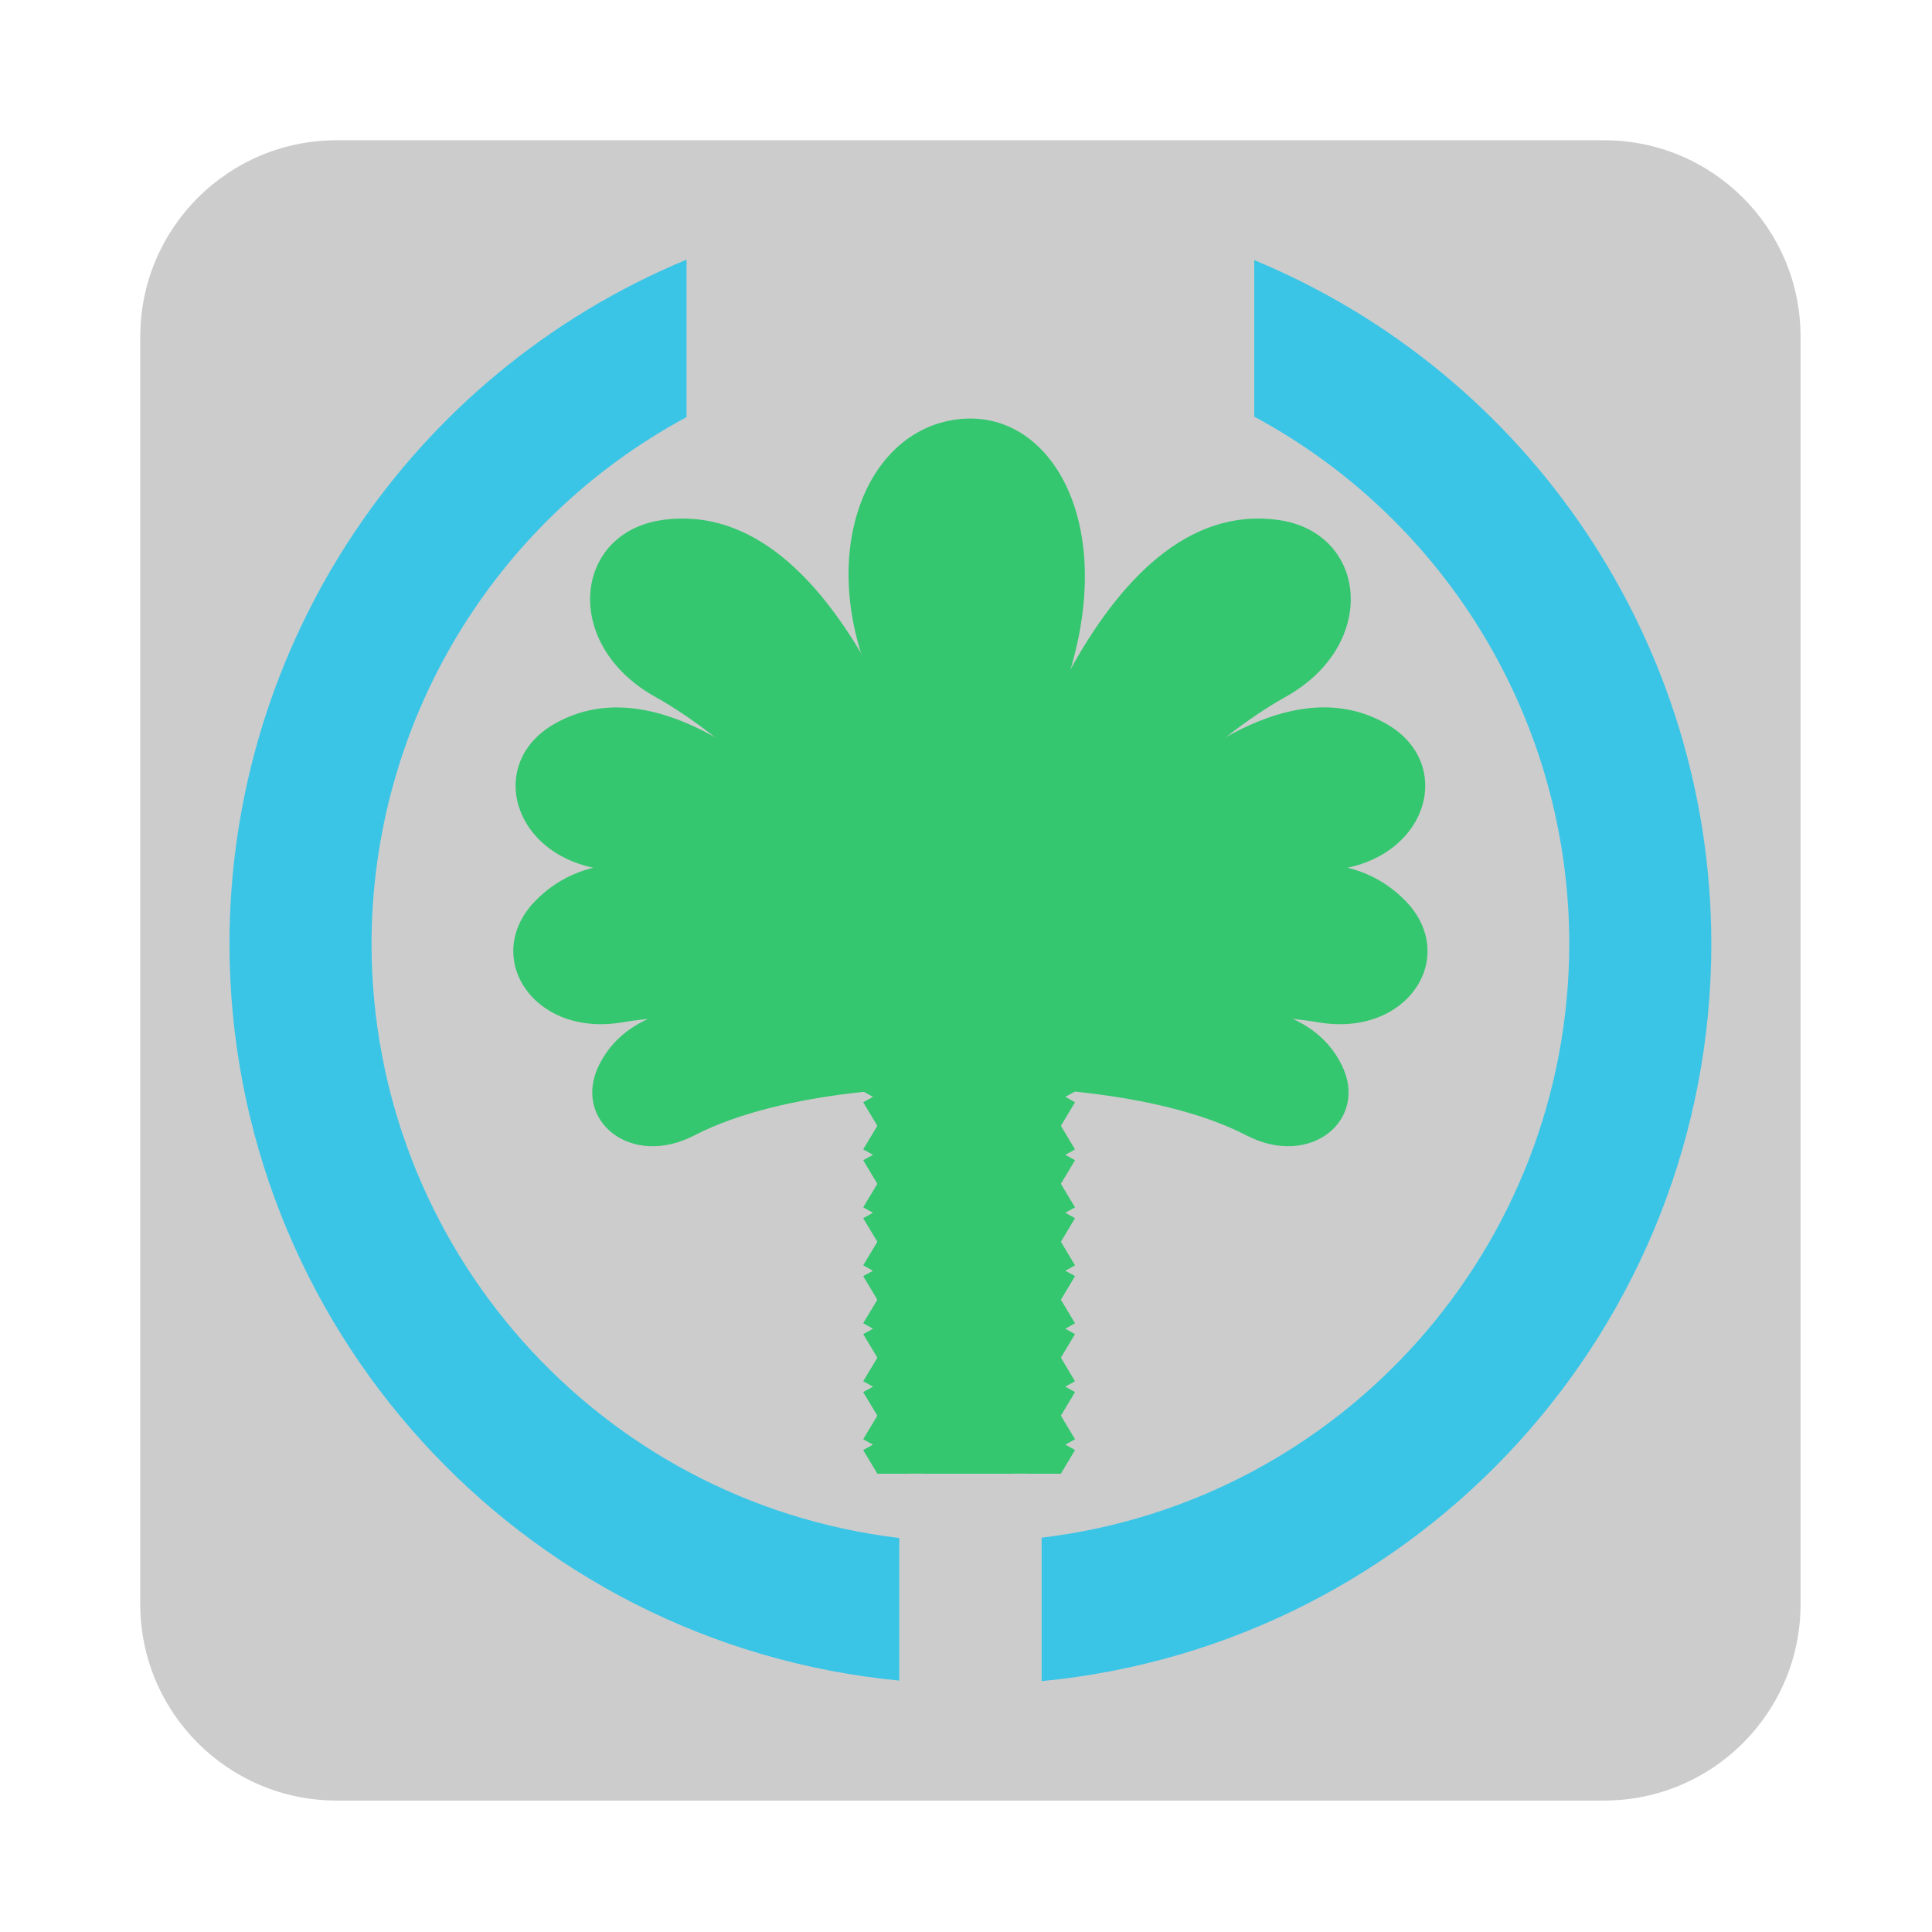 
<svg xmlns="http://www.w3.org/2000/svg" xmlns:xlink="http://www.w3.org/1999/xlink" width="96px" height="96px" viewBox="0 0 96 96" version="1.1">
<defs>
<clipPath id="clip1">
  <path d="M 44.68 52.242 L 51.758 52.242 L 51.758 73.312 L 44.68 73.312 Z M 44.68 52.242 "/>
</clipPath>
<clipPath id="clip2">
  <path d="M 42.359 52.367 L 53.758 52.367 C 53.758 52.367 53.762 52.367 53.762 52.371 L 53.762 73.219 C 53.762 73.223 53.758 73.223 53.758 73.223 L 42.359 73.223 C 42.359 73.223 42.359 73.223 42.359 73.219 L 42.359 52.371 C 42.359 52.367 42.359 52.367 42.359 52.367 Z M 42.359 52.367 "/>
</clipPath>
<clipPath id="clip3">
  <path d="M 42.75 72.508 L 53.527 72.508 L 53.527 73.312 L 42.75 73.312 Z M 42.75 72.508 "/>
</clipPath>
<clipPath id="clip4">
  <path d="M 42.359 52.367 L 53.758 52.367 C 53.758 52.367 53.762 52.367 53.762 52.371 L 53.762 73.219 C 53.762 73.223 53.758 73.223 53.758 73.223 L 42.359 73.223 C 42.359 73.223 42.359 73.223 42.359 73.219 L 42.359 52.371 C 42.359 52.367 42.359 52.367 42.359 52.367 Z M 42.359 52.367 "/>
</clipPath>
<clipPath id="clip5">
  <path d="M 41.922 52.172 L 54.238 52.172 C 54.238 52.172 54.242 52.184 54.242 52.195 L 54.242 114.871 C 54.242 114.883 54.238 114.895 54.238 114.895 L 41.922 114.895 C 41.918 114.895 41.918 114.883 41.918 114.871 L 41.918 52.195 C 41.918 52.184 41.918 52.172 41.922 52.172 Z M 41.922 52.172 "/>
</clipPath>
<clipPath id="clip6">
  <path d="M 42.75 63.82 L 53.527 63.82 L 53.527 71 L 42.75 71 Z M 42.75 63.82 "/>
</clipPath>
<clipPath id="clip7">
  <path d="M 42.359 52.367 L 53.758 52.367 C 53.758 52.367 53.762 52.367 53.762 52.371 L 53.762 73.219 C 53.762 73.223 53.758 73.223 53.758 73.223 L 42.359 73.223 C 42.359 73.223 42.359 73.223 42.359 73.219 L 42.359 52.371 C 42.359 52.367 42.359 52.367 42.359 52.367 Z M 42.359 52.367 "/>
</clipPath>
<clipPath id="clip8">
  <path d="M 41.922 52.172 L 54.238 52.172 C 54.238 52.172 54.242 52.184 54.242 52.195 L 54.242 114.871 C 54.242 114.883 54.238 114.895 54.238 114.895 L 41.922 114.895 C 41.918 114.895 41.918 114.883 41.918 114.871 L 41.918 52.195 C 41.918 52.184 41.918 52.172 41.922 52.172 Z M 41.922 52.172 "/>
</clipPath>
<clipPath id="clip9">
  <path d="M 42.75 69.613 L 53.527 69.613 L 53.527 73.312 L 42.75 73.312 Z M 42.75 69.613 "/>
</clipPath>
<clipPath id="clip10">
  <path d="M 42.359 52.367 L 53.758 52.367 C 53.758 52.367 53.762 52.367 53.762 52.371 L 53.762 73.219 C 53.762 73.223 53.758 73.223 53.758 73.223 L 42.359 73.223 C 42.359 73.223 42.359 73.223 42.359 73.219 L 42.359 52.371 C 42.359 52.367 42.359 52.367 42.359 52.367 Z M 42.359 52.367 "/>
</clipPath>
<clipPath id="clip11">
  <path d="M 41.922 52.172 L 54.238 52.172 C 54.238 52.172 54.242 52.184 54.242 52.195 L 54.242 114.871 C 54.242 114.883 54.238 114.895 54.238 114.895 L 41.922 114.895 C 41.918 114.895 41.918 114.883 41.918 114.871 L 41.918 52.195 C 41.918 52.184 41.918 52.172 41.922 52.172 Z M 41.922 52.172 "/>
</clipPath>
<clipPath id="clip12">
  <path d="M 42.75 55.297 L 53.527 55.297 L 53.527 62.375 L 42.75 62.375 Z M 42.75 55.297 "/>
</clipPath>
<clipPath id="clip13">
  <path d="M 42.359 52.367 L 53.758 52.367 C 53.758 52.367 53.762 52.367 53.762 52.371 L 53.762 73.219 C 53.762 73.223 53.758 73.223 53.758 73.223 L 42.359 73.223 C 42.359 73.223 42.359 73.223 42.359 73.219 L 42.359 52.371 C 42.359 52.367 42.359 52.367 42.359 52.367 Z M 42.359 52.367 "/>
</clipPath>
<clipPath id="clip14">
  <path d="M 41.922 52.172 L 54.238 52.172 C 54.238 52.172 54.242 52.184 54.242 52.195 L 54.242 114.871 C 54.242 114.883 54.238 114.895 54.238 114.895 L 41.922 114.895 C 41.918 114.895 41.918 114.883 41.918 114.871 L 41.918 52.195 C 41.918 52.184 41.918 52.172 41.922 52.172 Z M 41.922 52.172 "/>
</clipPath>
<clipPath id="clip15">
  <path d="M 42.75 58.031 L 53.527 58.031 L 53.527 65.27 L 42.75 65.27 Z M 42.75 58.031 "/>
</clipPath>
<clipPath id="clip16">
  <path d="M 42.359 52.367 L 53.758 52.367 C 53.758 52.367 53.762 52.367 53.762 52.371 L 53.762 73.219 C 53.762 73.223 53.758 73.223 53.758 73.223 L 42.359 73.223 C 42.359 73.223 42.359 73.223 42.359 73.219 L 42.359 52.371 C 42.359 52.367 42.359 52.367 42.359 52.367 Z M 42.359 52.367 "/>
</clipPath>
<clipPath id="clip17">
  <path d="M 41.922 52.172 L 54.238 52.172 C 54.238 52.172 54.242 52.184 54.242 52.195 L 54.242 114.871 C 54.242 114.883 54.238 114.895 54.238 114.895 L 41.922 114.895 C 41.918 114.895 41.918 114.883 41.918 114.871 L 41.918 52.195 C 41.918 52.184 41.918 52.172 41.922 52.172 Z M 41.922 52.172 "/>
</clipPath>
<clipPath id="clip18">
  <path d="M 42.75 66.715 L 53.527 66.715 L 53.527 73.312 L 42.75 73.312 Z M 42.75 66.715 "/>
</clipPath>
<clipPath id="clip19">
  <path d="M 42.359 52.367 L 53.758 52.367 C 53.758 52.367 53.762 52.367 53.762 52.371 L 53.762 73.219 C 53.762 73.223 53.758 73.223 53.758 73.223 L 42.359 73.223 C 42.359 73.223 42.359 73.223 42.359 73.219 L 42.359 52.371 C 42.359 52.367 42.359 52.367 42.359 52.367 Z M 42.359 52.367 "/>
</clipPath>
<clipPath id="clip20">
  <path d="M 41.922 52.172 L 54.238 52.172 C 54.238 52.172 54.242 52.184 54.242 52.195 L 54.242 114.871 C 54.242 114.883 54.238 114.895 54.238 114.895 L 41.922 114.895 C 41.918 114.895 41.918 114.883 41.918 114.871 L 41.918 52.195 C 41.918 52.184 41.918 52.172 41.922 52.172 Z M 41.922 52.172 "/>
</clipPath>
<clipPath id="clip21">
  <path d="M 42.75 52.402 L 53.527 52.402 L 53.527 59.48 L 42.75 59.48 Z M 42.75 52.402 "/>
</clipPath>
<clipPath id="clip22">
  <path d="M 42.359 52.367 L 53.758 52.367 C 53.758 52.367 53.762 52.367 53.762 52.371 L 53.762 73.219 C 53.762 73.223 53.758 73.223 53.758 73.223 L 42.359 73.223 C 42.359 73.223 42.359 73.223 42.359 73.219 L 42.359 52.371 C 42.359 52.367 42.359 52.367 42.359 52.367 Z M 42.359 52.367 "/>
</clipPath>
<clipPath id="clip23">
  <path d="M 41.922 52.172 L 54.238 52.172 C 54.238 52.172 54.242 52.184 54.242 52.195 L 54.242 114.871 C 54.242 114.883 54.238 114.895 54.238 114.895 L 41.922 114.895 C 41.918 114.895 41.918 114.883 41.918 114.871 L 41.918 52.195 C 41.918 52.184 41.918 52.172 41.922 52.172 Z M 41.922 52.172 "/>
</clipPath>
<clipPath id="clip24">
  <path d="M 42.75 61 L 53.527 61 L 53.527 68.164 L 42.75 68.164 Z M 42.75 61 "/>
</clipPath>
<clipPath id="clip25">
  <path d="M 42.359 52.367 L 53.758 52.367 C 53.758 52.367 53.762 52.367 53.762 52.371 L 53.762 73.219 C 53.762 73.223 53.758 73.223 53.758 73.223 L 42.359 73.223 C 42.359 73.223 42.359 73.223 42.359 73.219 L 42.359 52.371 C 42.359 52.367 42.359 52.367 42.359 52.367 Z M 42.359 52.367 "/>
</clipPath>
<clipPath id="clip26">
  <path d="M 41.922 52.172 L 54.238 52.172 C 54.238 52.172 54.242 52.184 54.242 52.195 L 54.242 114.871 C 54.242 114.883 54.238 114.895 54.238 114.895 L 41.922 114.895 C 41.918 114.895 41.918 114.883 41.918 114.871 L 41.918 52.195 C 41.918 52.184 41.918 52.172 41.922 52.172 Z M 41.922 52.172 "/>
</clipPath>
<clipPath id="clip27">
  <path d="M 42.75 52.242 L 53.527 52.242 L 53.527 56.746 L 42.75 56.746 Z M 42.75 52.242 "/>
</clipPath>
<clipPath id="clip28">
  <path d="M 42.359 52.367 L 53.758 52.367 C 53.758 52.367 53.762 52.367 53.762 52.371 L 53.762 73.219 C 53.762 73.223 53.758 73.223 53.758 73.223 L 42.359 73.223 C 42.359 73.223 42.359 73.223 42.359 73.219 L 42.359 52.371 C 42.359 52.367 42.359 52.367 42.359 52.367 Z M 42.359 52.367 "/>
</clipPath>
<clipPath id="clip29">
  <path d="M 41.922 52.172 L 54.238 52.172 C 54.238 52.172 54.242 52.184 54.242 52.195 L 54.242 114.871 C 54.242 114.883 54.238 114.895 54.238 114.895 L 41.922 114.895 C 41.918 114.895 41.918 114.883 41.918 114.871 L 41.918 52.195 C 41.918 52.184 41.918 52.172 41.922 52.172 Z M 41.922 52.172 "/>
</clipPath>
<clipPath id="clip30">
  <path d="M 42.75 72.508 L 53.527 72.508 L 53.527 73.312 L 42.75 73.312 Z M 42.75 72.508 "/>
</clipPath>
<clipPath id="clip31">
  <path d="M 42.359 52.367 L 53.758 52.367 C 53.758 52.367 53.762 52.367 53.762 52.371 L 53.762 73.219 C 53.762 73.223 53.758 73.223 53.758 73.223 L 42.359 73.223 C 42.359 73.223 42.359 73.223 42.359 73.219 L 42.359 52.371 C 42.359 52.367 42.359 52.367 42.359 52.367 Z M 42.359 52.367 "/>
</clipPath>
<clipPath id="clip32">
  <path d="M 41.922 52.172 L 54.238 52.172 C 54.238 52.172 54.242 52.184 54.242 52.195 L 54.242 114.871 C 54.242 114.883 54.238 114.895 54.238 114.895 L 41.922 114.895 C 41.918 114.895 41.918 114.883 41.918 114.871 L 41.918 52.195 C 41.918 52.184 41.918 52.172 41.922 52.172 Z M 41.922 52.172 "/>
</clipPath>
<clipPath id="clip33">
  <path d="M 42.75 63.82 L 53.527 63.82 L 53.527 71 L 42.75 71 Z M 42.75 63.82 "/>
</clipPath>
<clipPath id="clip34">
  <path d="M 42.359 52.367 L 53.758 52.367 C 53.758 52.367 53.762 52.367 53.762 52.371 L 53.762 73.219 C 53.762 73.223 53.758 73.223 53.758 73.223 L 42.359 73.223 C 42.359 73.223 42.359 73.223 42.359 73.219 L 42.359 52.371 C 42.359 52.367 42.359 52.367 42.359 52.367 Z M 42.359 52.367 "/>
</clipPath>
<clipPath id="clip35">
  <path d="M 41.922 52.172 L 54.238 52.172 C 54.238 52.172 54.242 52.184 54.242 52.195 L 54.242 114.871 C 54.242 114.883 54.238 114.895 54.238 114.895 L 41.922 114.895 C 41.918 114.895 41.918 114.883 41.918 114.871 L 41.918 52.195 C 41.918 52.184 41.918 52.172 41.922 52.172 Z M 41.922 52.172 "/>
</clipPath>
<clipPath id="clip36">
  <path d="M 42.75 69.613 L 53.527 69.613 L 53.527 73.312 L 42.75 73.312 Z M 42.75 69.613 "/>
</clipPath>
<clipPath id="clip37">
  <path d="M 42.359 52.367 L 53.758 52.367 C 53.758 52.367 53.762 52.367 53.762 52.371 L 53.762 73.219 C 53.762 73.223 53.758 73.223 53.758 73.223 L 42.359 73.223 C 42.359 73.223 42.359 73.223 42.359 73.219 L 42.359 52.371 C 42.359 52.367 42.359 52.367 42.359 52.367 Z M 42.359 52.367 "/>
</clipPath>
<clipPath id="clip38">
  <path d="M 41.922 52.172 L 54.238 52.172 C 54.238 52.172 54.242 52.184 54.242 52.195 L 54.242 114.871 C 54.242 114.883 54.238 114.895 54.238 114.895 L 41.922 114.895 C 41.918 114.895 41.918 114.883 41.918 114.871 L 41.918 52.195 C 41.918 52.184 41.918 52.172 41.922 52.172 Z M 41.922 52.172 "/>
</clipPath>
<clipPath id="clip39">
  <path d="M 42.75 55.297 L 53.527 55.297 L 53.527 62.375 L 42.75 62.375 Z M 42.75 55.297 "/>
</clipPath>
<clipPath id="clip40">
  <path d="M 42.359 52.367 L 53.758 52.367 C 53.758 52.367 53.762 52.367 53.762 52.371 L 53.762 73.219 C 53.762 73.223 53.758 73.223 53.758 73.223 L 42.359 73.223 C 42.359 73.223 42.359 73.223 42.359 73.219 L 42.359 52.371 C 42.359 52.367 42.359 52.367 42.359 52.367 Z M 42.359 52.367 "/>
</clipPath>
<clipPath id="clip41">
  <path d="M 41.922 52.172 L 54.238 52.172 C 54.238 52.172 54.242 52.184 54.242 52.195 L 54.242 114.871 C 54.242 114.883 54.238 114.895 54.238 114.895 L 41.922 114.895 C 41.918 114.895 41.918 114.883 41.918 114.871 L 41.918 52.195 C 41.918 52.184 41.918 52.172 41.922 52.172 Z M 41.922 52.172 "/>
</clipPath>
<clipPath id="clip42">
  <path d="M 42.75 58.031 L 53.527 58.031 L 53.527 65.27 L 42.75 65.27 Z M 42.75 58.031 "/>
</clipPath>
<clipPath id="clip43">
  <path d="M 42.359 52.367 L 53.758 52.367 C 53.758 52.367 53.762 52.367 53.762 52.371 L 53.762 73.219 C 53.762 73.223 53.758 73.223 53.758 73.223 L 42.359 73.223 C 42.359 73.223 42.359 73.223 42.359 73.219 L 42.359 52.371 C 42.359 52.367 42.359 52.367 42.359 52.367 Z M 42.359 52.367 "/>
</clipPath>
<clipPath id="clip44">
  <path d="M 41.922 52.172 L 54.238 52.172 C 54.238 52.172 54.242 52.184 54.242 52.195 L 54.242 114.871 C 54.242 114.883 54.238 114.895 54.238 114.895 L 41.922 114.895 C 41.918 114.895 41.918 114.883 41.918 114.871 L 41.918 52.195 C 41.918 52.184 41.918 52.172 41.922 52.172 Z M 41.922 52.172 "/>
</clipPath>
<clipPath id="clip45">
  <path d="M 42.75 66.715 L 53.527 66.715 L 53.527 73.312 L 42.75 73.312 Z M 42.75 66.715 "/>
</clipPath>
<clipPath id="clip46">
  <path d="M 42.359 52.367 L 53.758 52.367 C 53.758 52.367 53.762 52.367 53.762 52.371 L 53.762 73.219 C 53.762 73.223 53.758 73.223 53.758 73.223 L 42.359 73.223 C 42.359 73.223 42.359 73.223 42.359 73.219 L 42.359 52.371 C 42.359 52.367 42.359 52.367 42.359 52.367 Z M 42.359 52.367 "/>
</clipPath>
<clipPath id="clip47">
  <path d="M 41.922 52.172 L 54.238 52.172 C 54.238 52.172 54.242 52.184 54.242 52.195 L 54.242 114.871 C 54.242 114.883 54.238 114.895 54.238 114.895 L 41.922 114.895 C 41.918 114.895 41.918 114.883 41.918 114.871 L 41.918 52.195 C 41.918 52.184 41.918 52.172 41.922 52.172 Z M 41.922 52.172 "/>
</clipPath>
<clipPath id="clip48">
  <path d="M 42.75 52.402 L 53.527 52.402 L 53.527 59.48 L 42.75 59.48 Z M 42.75 52.402 "/>
</clipPath>
<clipPath id="clip49">
  <path d="M 42.359 52.367 L 53.758 52.367 C 53.758 52.367 53.762 52.367 53.762 52.371 L 53.762 73.219 C 53.762 73.223 53.758 73.223 53.758 73.223 L 42.359 73.223 C 42.359 73.223 42.359 73.223 42.359 73.219 L 42.359 52.371 C 42.359 52.367 42.359 52.367 42.359 52.367 Z M 42.359 52.367 "/>
</clipPath>
<clipPath id="clip50">
  <path d="M 41.922 52.172 L 54.238 52.172 C 54.238 52.172 54.242 52.184 54.242 52.195 L 54.242 114.871 C 54.242 114.883 54.238 114.895 54.238 114.895 L 41.922 114.895 C 41.918 114.895 41.918 114.883 41.918 114.871 L 41.918 52.195 C 41.918 52.184 41.918 52.172 41.922 52.172 Z M 41.922 52.172 "/>
</clipPath>
<clipPath id="clip51">
  <path d="M 42.75 61 L 53.527 61 L 53.527 68.164 L 42.75 68.164 Z M 42.75 61 "/>
</clipPath>
<clipPath id="clip52">
  <path d="M 42.359 52.367 L 53.758 52.367 C 53.758 52.367 53.762 52.367 53.762 52.371 L 53.762 73.219 C 53.762 73.223 53.758 73.223 53.758 73.223 L 42.359 73.223 C 42.359 73.223 42.359 73.223 42.359 73.219 L 42.359 52.371 C 42.359 52.367 42.359 52.367 42.359 52.367 Z M 42.359 52.367 "/>
</clipPath>
<clipPath id="clip53">
  <path d="M 41.922 52.172 L 54.238 52.172 C 54.238 52.172 54.242 52.184 54.242 52.195 L 54.242 114.871 C 54.242 114.883 54.238 114.895 54.238 114.895 L 41.922 114.895 C 41.918 114.895 41.918 114.883 41.918 114.871 L 41.918 52.195 C 41.918 52.184 41.918 52.172 41.922 52.172 Z M 41.922 52.172 "/>
</clipPath>
<clipPath id="clip54">
  <path d="M 42.75 52.242 L 53.527 52.242 L 53.527 56.746 L 42.75 56.746 Z M 42.75 52.242 "/>
</clipPath>
<clipPath id="clip55">
  <path d="M 42.359 52.367 L 53.758 52.367 C 53.758 52.367 53.762 52.367 53.762 52.371 L 53.762 73.219 C 53.762 73.223 53.758 73.223 53.758 73.223 L 42.359 73.223 C 42.359 73.223 42.359 73.223 42.359 73.219 L 42.359 52.371 C 42.359 52.367 42.359 52.367 42.359 52.367 Z M 42.359 52.367 "/>
</clipPath>
<clipPath id="clip56">
  <path d="M 41.922 52.172 L 54.238 52.172 C 54.238 52.172 54.242 52.184 54.242 52.195 L 54.242 114.871 C 54.242 114.883 54.238 114.895 54.238 114.895 L 41.922 114.895 C 41.918 114.895 41.918 114.883 41.918 114.871 L 41.918 52.195 C 41.918 52.184 41.918 52.172 41.922 52.172 Z M 41.922 52.172 "/>
</clipPath>
<clipPath id="clip57">
  <path d="M 42.75 72.508 L 53.527 72.508 L 53.527 73.312 L 42.75 73.312 Z M 42.75 72.508 "/>
</clipPath>
<clipPath id="clip58">
  <path d="M 42.359 52.367 L 53.758 52.367 C 53.758 52.367 53.762 52.367 53.762 52.371 L 53.762 73.219 C 53.762 73.223 53.758 73.223 53.758 73.223 L 42.359 73.223 C 42.359 73.223 42.359 73.223 42.359 73.219 L 42.359 52.371 C 42.359 52.367 42.359 52.367 42.359 52.367 Z M 42.359 52.367 "/>
</clipPath>
<clipPath id="clip59">
  <path d="M 41.922 52.172 L 54.238 52.172 C 54.238 52.172 54.242 52.184 54.242 52.195 L 54.242 114.871 C 54.242 114.883 54.238 114.895 54.238 114.895 L 41.922 114.895 C 41.918 114.895 41.918 114.883 41.918 114.871 L 41.918 52.195 C 41.918 52.184 41.918 52.172 41.922 52.172 Z M 41.922 52.172 "/>
</clipPath>
<clipPath id="clip60">
  <path d="M 42.75 63.82 L 53.527 63.82 L 53.527 71 L 42.75 71 Z M 42.75 63.82 "/>
</clipPath>
<clipPath id="clip61">
  <path d="M 42.359 52.367 L 53.758 52.367 C 53.758 52.367 53.762 52.367 53.762 52.371 L 53.762 73.219 C 53.762 73.223 53.758 73.223 53.758 73.223 L 42.359 73.223 C 42.359 73.223 42.359 73.223 42.359 73.219 L 42.359 52.371 C 42.359 52.367 42.359 52.367 42.359 52.367 Z M 42.359 52.367 "/>
</clipPath>
<clipPath id="clip62">
  <path d="M 41.922 52.172 L 54.238 52.172 C 54.238 52.172 54.242 52.184 54.242 52.195 L 54.242 114.871 C 54.242 114.883 54.238 114.895 54.238 114.895 L 41.922 114.895 C 41.918 114.895 41.918 114.883 41.918 114.871 L 41.918 52.195 C 41.918 52.184 41.918 52.172 41.922 52.172 Z M 41.922 52.172 "/>
</clipPath>
<clipPath id="clip63">
  <path d="M 42.75 69.613 L 53.527 69.613 L 53.527 73.312 L 42.75 73.312 Z M 42.75 69.613 "/>
</clipPath>
<clipPath id="clip64">
  <path d="M 42.359 52.367 L 53.758 52.367 C 53.758 52.367 53.762 52.367 53.762 52.371 L 53.762 73.219 C 53.762 73.223 53.758 73.223 53.758 73.223 L 42.359 73.223 C 42.359 73.223 42.359 73.223 42.359 73.219 L 42.359 52.371 C 42.359 52.367 42.359 52.367 42.359 52.367 Z M 42.359 52.367 "/>
</clipPath>
<clipPath id="clip65">
  <path d="M 41.922 52.172 L 54.238 52.172 C 54.238 52.172 54.242 52.184 54.242 52.195 L 54.242 114.871 C 54.242 114.883 54.238 114.895 54.238 114.895 L 41.922 114.895 C 41.918 114.895 41.918 114.883 41.918 114.871 L 41.918 52.195 C 41.918 52.184 41.918 52.172 41.922 52.172 Z M 41.922 52.172 "/>
</clipPath>
<clipPath id="clip66">
  <path d="M 42.75 55.297 L 53.527 55.297 L 53.527 62.375 L 42.75 62.375 Z M 42.75 55.297 "/>
</clipPath>
<clipPath id="clip67">
  <path d="M 42.359 52.367 L 53.758 52.367 C 53.758 52.367 53.762 52.367 53.762 52.371 L 53.762 73.219 C 53.762 73.223 53.758 73.223 53.758 73.223 L 42.359 73.223 C 42.359 73.223 42.359 73.223 42.359 73.219 L 42.359 52.371 C 42.359 52.367 42.359 52.367 42.359 52.367 Z M 42.359 52.367 "/>
</clipPath>
<clipPath id="clip68">
  <path d="M 41.922 52.172 L 54.238 52.172 C 54.238 52.172 54.242 52.184 54.242 52.195 L 54.242 114.871 C 54.242 114.883 54.238 114.895 54.238 114.895 L 41.922 114.895 C 41.918 114.895 41.918 114.883 41.918 114.871 L 41.918 52.195 C 41.918 52.184 41.918 52.172 41.922 52.172 Z M 41.922 52.172 "/>
</clipPath>
<clipPath id="clip69">
  <path d="M 42.75 58.031 L 53.527 58.031 L 53.527 65.27 L 42.75 65.27 Z M 42.75 58.031 "/>
</clipPath>
<clipPath id="clip70">
  <path d="M 42.359 52.367 L 53.758 52.367 C 53.758 52.367 53.762 52.367 53.762 52.371 L 53.762 73.219 C 53.762 73.223 53.758 73.223 53.758 73.223 L 42.359 73.223 C 42.359 73.223 42.359 73.223 42.359 73.219 L 42.359 52.371 C 42.359 52.367 42.359 52.367 42.359 52.367 Z M 42.359 52.367 "/>
</clipPath>
<clipPath id="clip71">
  <path d="M 41.922 52.172 L 54.238 52.172 C 54.238 52.172 54.242 52.184 54.242 52.195 L 54.242 114.871 C 54.242 114.883 54.238 114.895 54.238 114.895 L 41.922 114.895 C 41.918 114.895 41.918 114.883 41.918 114.871 L 41.918 52.195 C 41.918 52.184 41.918 52.172 41.922 52.172 Z M 41.922 52.172 "/>
</clipPath>
<clipPath id="clip72">
  <path d="M 42.75 66.715 L 53.527 66.715 L 53.527 73.312 L 42.75 73.312 Z M 42.75 66.715 "/>
</clipPath>
<clipPath id="clip73">
  <path d="M 42.359 52.367 L 53.758 52.367 C 53.758 52.367 53.762 52.367 53.762 52.371 L 53.762 73.219 C 53.762 73.223 53.758 73.223 53.758 73.223 L 42.359 73.223 C 42.359 73.223 42.359 73.223 42.359 73.219 L 42.359 52.371 C 42.359 52.367 42.359 52.367 42.359 52.367 Z M 42.359 52.367 "/>
</clipPath>
<clipPath id="clip74">
  <path d="M 41.922 52.172 L 54.238 52.172 C 54.238 52.172 54.242 52.184 54.242 52.195 L 54.242 114.871 C 54.242 114.883 54.238 114.895 54.238 114.895 L 41.922 114.895 C 41.918 114.895 41.918 114.883 41.918 114.871 L 41.918 52.195 C 41.918 52.184 41.918 52.172 41.922 52.172 Z M 41.922 52.172 "/>
</clipPath>
<clipPath id="clip75">
  <path d="M 42.75 52.402 L 53.527 52.402 L 53.527 59.48 L 42.75 59.48 Z M 42.75 52.402 "/>
</clipPath>
<clipPath id="clip76">
  <path d="M 42.359 52.367 L 53.758 52.367 C 53.758 52.367 53.762 52.367 53.762 52.371 L 53.762 73.219 C 53.762 73.223 53.758 73.223 53.758 73.223 L 42.359 73.223 C 42.359 73.223 42.359 73.223 42.359 73.219 L 42.359 52.371 C 42.359 52.367 42.359 52.367 42.359 52.367 Z M 42.359 52.367 "/>
</clipPath>
<clipPath id="clip77">
  <path d="M 41.922 52.172 L 54.238 52.172 C 54.238 52.172 54.242 52.184 54.242 52.195 L 54.242 114.871 C 54.242 114.883 54.238 114.895 54.238 114.895 L 41.922 114.895 C 41.918 114.895 41.918 114.883 41.918 114.871 L 41.918 52.195 C 41.918 52.184 41.918 52.172 41.922 52.172 Z M 41.922 52.172 "/>
</clipPath>
<clipPath id="clip78">
  <path d="M 42.75 61 L 53.527 61 L 53.527 68.164 L 42.75 68.164 Z M 42.75 61 "/>
</clipPath>
<clipPath id="clip79">
  <path d="M 42.359 52.367 L 53.758 52.367 C 53.758 52.367 53.762 52.367 53.762 52.371 L 53.762 73.219 C 53.762 73.223 53.758 73.223 53.758 73.223 L 42.359 73.223 C 42.359 73.223 42.359 73.223 42.359 73.219 L 42.359 52.371 C 42.359 52.367 42.359 52.367 42.359 52.367 Z M 42.359 52.367 "/>
</clipPath>
<clipPath id="clip80">
  <path d="M 41.922 52.172 L 54.238 52.172 C 54.238 52.172 54.242 52.184 54.242 52.195 L 54.242 114.871 C 54.242 114.883 54.238 114.895 54.238 114.895 L 41.922 114.895 C 41.918 114.895 41.918 114.883 41.918 114.871 L 41.918 52.195 C 41.918 52.184 41.918 52.172 41.922 52.172 Z M 41.922 52.172 "/>
</clipPath>
<clipPath id="clip81">
  <path d="M 42.75 52.242 L 53.527 52.242 L 53.527 56.746 L 42.75 56.746 Z M 42.75 52.242 "/>
</clipPath>
<clipPath id="clip82">
  <path d="M 42.359 52.367 L 53.758 52.367 C 53.758 52.367 53.762 52.367 53.762 52.371 L 53.762 73.219 C 53.762 73.223 53.758 73.223 53.758 73.223 L 42.359 73.223 C 42.359 73.223 42.359 73.223 42.359 73.219 L 42.359 52.371 C 42.359 52.367 42.359 52.367 42.359 52.367 Z M 42.359 52.367 "/>
</clipPath>
<clipPath id="clip83">
  <path d="M 41.922 52.172 L 54.238 52.172 C 54.238 52.172 54.242 52.184 54.242 52.195 L 54.242 114.871 C 54.242 114.883 54.238 114.895 54.238 114.895 L 41.922 114.895 C 41.918 114.895 41.918 114.883 41.918 114.871 L 41.918 52.195 C 41.918 52.184 41.918 52.172 41.922 52.172 Z M 41.922 52.172 "/>
</clipPath>
<clipPath id="clip84">
  <path d="M 42.75 72.508 L 53.527 72.508 L 53.527 73.312 L 42.75 73.312 Z M 42.75 72.508 "/>
</clipPath>
<clipPath id="clip85">
  <path d="M 42.359 52.367 L 53.758 52.367 C 53.758 52.367 53.762 52.367 53.762 52.371 L 53.762 73.219 C 53.762 73.223 53.758 73.223 53.758 73.223 L 42.359 73.223 C 42.359 73.223 42.359 73.223 42.359 73.219 L 42.359 52.371 C 42.359 52.367 42.359 52.367 42.359 52.367 Z M 42.359 52.367 "/>
</clipPath>
<clipPath id="clip86">
  <path d="M 41.922 52.172 L 54.238 52.172 C 54.238 52.172 54.242 52.184 54.242 52.195 L 54.242 114.871 C 54.242 114.883 54.238 114.895 54.238 114.895 L 41.922 114.895 C 41.918 114.895 41.918 114.883 41.918 114.871 L 41.918 52.195 C 41.918 52.184 41.918 52.172 41.922 52.172 Z M 41.922 52.172 "/>
</clipPath>
<clipPath id="clip87">
  <path d="M 42.75 63.82 L 53.527 63.82 L 53.527 71 L 42.75 71 Z M 42.75 63.82 "/>
</clipPath>
<clipPath id="clip88">
  <path d="M 42.359 52.367 L 53.758 52.367 C 53.758 52.367 53.762 52.367 53.762 52.371 L 53.762 73.219 C 53.762 73.223 53.758 73.223 53.758 73.223 L 42.359 73.223 C 42.359 73.223 42.359 73.223 42.359 73.219 L 42.359 52.371 C 42.359 52.367 42.359 52.367 42.359 52.367 Z M 42.359 52.367 "/>
</clipPath>
<clipPath id="clip89">
  <path d="M 41.922 52.172 L 54.238 52.172 C 54.238 52.172 54.242 52.184 54.242 52.195 L 54.242 114.871 C 54.242 114.883 54.238 114.895 54.238 114.895 L 41.922 114.895 C 41.918 114.895 41.918 114.883 41.918 114.871 L 41.918 52.195 C 41.918 52.184 41.918 52.172 41.922 52.172 Z M 41.922 52.172 "/>
</clipPath>
<clipPath id="clip90">
  <path d="M 42.75 69.613 L 53.527 69.613 L 53.527 73.312 L 42.75 73.312 Z M 42.75 69.613 "/>
</clipPath>
<clipPath id="clip91">
  <path d="M 42.359 52.367 L 53.758 52.367 C 53.758 52.367 53.762 52.367 53.762 52.371 L 53.762 73.219 C 53.762 73.223 53.758 73.223 53.758 73.223 L 42.359 73.223 C 42.359 73.223 42.359 73.223 42.359 73.219 L 42.359 52.371 C 42.359 52.367 42.359 52.367 42.359 52.367 Z M 42.359 52.367 "/>
</clipPath>
<clipPath id="clip92">
  <path d="M 41.922 52.172 L 54.238 52.172 C 54.238 52.172 54.242 52.184 54.242 52.195 L 54.242 114.871 C 54.242 114.883 54.238 114.895 54.238 114.895 L 41.922 114.895 C 41.918 114.895 41.918 114.883 41.918 114.871 L 41.918 52.195 C 41.918 52.184 41.918 52.172 41.922 52.172 Z M 41.922 52.172 "/>
</clipPath>
<clipPath id="clip93">
  <path d="M 42.75 55.297 L 53.527 55.297 L 53.527 62.375 L 42.75 62.375 Z M 42.75 55.297 "/>
</clipPath>
<clipPath id="clip94">
  <path d="M 42.359 52.367 L 53.758 52.367 C 53.758 52.367 53.762 52.367 53.762 52.371 L 53.762 73.219 C 53.762 73.223 53.758 73.223 53.758 73.223 L 42.359 73.223 C 42.359 73.223 42.359 73.223 42.359 73.219 L 42.359 52.371 C 42.359 52.367 42.359 52.367 42.359 52.367 Z M 42.359 52.367 "/>
</clipPath>
<clipPath id="clip95">
  <path d="M 41.922 52.172 L 54.238 52.172 C 54.238 52.172 54.242 52.184 54.242 52.195 L 54.242 114.871 C 54.242 114.883 54.238 114.895 54.238 114.895 L 41.922 114.895 C 41.918 114.895 41.918 114.883 41.918 114.871 L 41.918 52.195 C 41.918 52.184 41.918 52.172 41.922 52.172 Z M 41.922 52.172 "/>
</clipPath>
<clipPath id="clip96">
  <path d="M 42.75 58.031 L 53.527 58.031 L 53.527 65.27 L 42.75 65.27 Z M 42.75 58.031 "/>
</clipPath>
<clipPath id="clip97">
  <path d="M 42.359 52.367 L 53.758 52.367 C 53.758 52.367 53.762 52.367 53.762 52.371 L 53.762 73.219 C 53.762 73.223 53.758 73.223 53.758 73.223 L 42.359 73.223 C 42.359 73.223 42.359 73.223 42.359 73.219 L 42.359 52.371 C 42.359 52.367 42.359 52.367 42.359 52.367 Z M 42.359 52.367 "/>
</clipPath>
<clipPath id="clip98">
  <path d="M 41.922 52.172 L 54.238 52.172 C 54.238 52.172 54.242 52.184 54.242 52.195 L 54.242 114.871 C 54.242 114.883 54.238 114.895 54.238 114.895 L 41.922 114.895 C 41.918 114.895 41.918 114.883 41.918 114.871 L 41.918 52.195 C 41.918 52.184 41.918 52.172 41.922 52.172 Z M 41.922 52.172 "/>
</clipPath>
<clipPath id="clip99">
  <path d="M 42.75 66.715 L 53.527 66.715 L 53.527 73.312 L 42.75 73.312 Z M 42.75 66.715 "/>
</clipPath>
<clipPath id="clip100">
  <path d="M 42.359 52.367 L 53.758 52.367 C 53.758 52.367 53.762 52.367 53.762 52.371 L 53.762 73.219 C 53.762 73.223 53.758 73.223 53.758 73.223 L 42.359 73.223 C 42.359 73.223 42.359 73.223 42.359 73.219 L 42.359 52.371 C 42.359 52.367 42.359 52.367 42.359 52.367 Z M 42.359 52.367 "/>
</clipPath>
<clipPath id="clip101">
  <path d="M 41.922 52.172 L 54.238 52.172 C 54.238 52.172 54.242 52.184 54.242 52.195 L 54.242 114.871 C 54.242 114.883 54.238 114.895 54.238 114.895 L 41.922 114.895 C 41.918 114.895 41.918 114.883 41.918 114.871 L 41.918 52.195 C 41.918 52.184 41.918 52.172 41.922 52.172 Z M 41.922 52.172 "/>
</clipPath>
<clipPath id="clip102">
  <path d="M 42.75 52.402 L 53.527 52.402 L 53.527 59.48 L 42.75 59.48 Z M 42.75 52.402 "/>
</clipPath>
<clipPath id="clip103">
  <path d="M 42.359 52.367 L 53.758 52.367 C 53.758 52.367 53.762 52.367 53.762 52.371 L 53.762 73.219 C 53.762 73.223 53.758 73.223 53.758 73.223 L 42.359 73.223 C 42.359 73.223 42.359 73.223 42.359 73.219 L 42.359 52.371 C 42.359 52.367 42.359 52.367 42.359 52.367 Z M 42.359 52.367 "/>
</clipPath>
<clipPath id="clip104">
  <path d="M 41.922 52.172 L 54.238 52.172 C 54.238 52.172 54.242 52.184 54.242 52.195 L 54.242 114.871 C 54.242 114.883 54.238 114.895 54.238 114.895 L 41.922 114.895 C 41.918 114.895 41.918 114.883 41.918 114.871 L 41.918 52.195 C 41.918 52.184 41.918 52.172 41.922 52.172 Z M 41.922 52.172 "/>
</clipPath>
<clipPath id="clip105">
  <path d="M 42.75 61 L 53.527 61 L 53.527 68.164 L 42.75 68.164 Z M 42.75 61 "/>
</clipPath>
<clipPath id="clip106">
  <path d="M 42.359 52.367 L 53.758 52.367 C 53.758 52.367 53.762 52.367 53.762 52.371 L 53.762 73.219 C 53.762 73.223 53.758 73.223 53.758 73.223 L 42.359 73.223 C 42.359 73.223 42.359 73.223 42.359 73.219 L 42.359 52.371 C 42.359 52.367 42.359 52.367 42.359 52.367 Z M 42.359 52.367 "/>
</clipPath>
<clipPath id="clip107">
  <path d="M 41.922 52.172 L 54.238 52.172 C 54.238 52.172 54.242 52.184 54.242 52.195 L 54.242 114.871 C 54.242 114.883 54.238 114.895 54.238 114.895 L 41.922 114.895 C 41.918 114.895 41.918 114.883 41.918 114.871 L 41.918 52.195 C 41.918 52.184 41.918 52.172 41.922 52.172 Z M 41.922 52.172 "/>
</clipPath>
<clipPath id="clip108">
  <path d="M 42.75 52.242 L 53.527 52.242 L 53.527 56.746 L 42.75 56.746 Z M 42.75 52.242 "/>
</clipPath>
<clipPath id="clip109">
  <path d="M 42.359 52.367 L 53.758 52.367 C 53.758 52.367 53.762 52.367 53.762 52.371 L 53.762 73.219 C 53.762 73.223 53.758 73.223 53.758 73.223 L 42.359 73.223 C 42.359 73.223 42.359 73.223 42.359 73.219 L 42.359 52.371 C 42.359 52.367 42.359 52.367 42.359 52.367 Z M 42.359 52.367 "/>
</clipPath>
<clipPath id="clip110">
  <path d="M 41.922 52.172 L 54.238 52.172 C 54.238 52.172 54.242 52.184 54.242 52.195 L 54.242 114.871 C 54.242 114.883 54.238 114.895 54.238 114.895 L 41.922 114.895 C 41.918 114.895 41.918 114.883 41.918 114.871 L 41.918 52.195 C 41.918 52.184 41.918 52.172 41.922 52.172 Z M 41.922 52.172 "/>
</clipPath>
</defs>
<g id="surface1">
<path style=" stroke:none;fill-rule:nonzero;fill:rgb(80%,80%,80%);fill-opacity:1;" d="M 16.73 6.969 L 79.707 6.969 C 85.098 6.969 89.469 11.34 89.469 16.73 L 89.469 79.707 C 89.469 85.098 85.098 89.469 79.707 89.469 L 16.73 89.469 C 11.34 89.469 6.969 85.098 6.969 79.707 L 6.969 16.73 C 6.969 11.34 11.34 6.969 16.73 6.969 Z M 16.73 6.969 "/>
<g clip-path="url(#clip1)" clip-rule="nonzero">
<g clip-path="url(#clip2)" clip-rule="nonzero">
<path style=" stroke:none;fill-rule:evenodd;fill:rgb(20.784%,78.039%,43.922%);fill-opacity:1;" d="M 44.699 51.637 L 51.699 51.637 C 51.703 51.637 51.707 51.641 51.707 51.648 L 51.707 114.07 C 51.707 114.074 51.703 114.078 51.699 114.078 L 44.699 114.078 C 44.695 114.078 44.691 114.074 44.691 114.07 L 44.691 51.648 C 44.691 51.641 44.695 51.637 44.699 51.637 Z M 44.699 51.637 "/>
</g>
</g>
<g clip-path="url(#clip3)" clip-rule="nonzero">
<g clip-path="url(#clip4)" clip-rule="nonzero">
<g clip-path="url(#clip5)" clip-rule="nonzero">
<path style=" stroke:none;fill-rule:evenodd;fill:rgb(20.784%,78.039%,43.922%);fill-opacity:1;" d="M 42.906 77.812 L 52.32 72.582 C 52.32 72.578 52.324 72.578 52.324 72.582 L 53.406 74.391 C 53.41 74.391 53.41 74.395 53.406 74.395 L 43.992 79.629 C 43.992 79.629 43.988 79.629 43.988 79.625 L 42.902 77.82 C 42.902 77.816 42.902 77.816 42.906 77.812 Z M 42.906 77.812 "/>
</g>
</g>
</g>
<g clip-path="url(#clip6)" clip-rule="nonzero">
<g clip-path="url(#clip7)" clip-rule="nonzero">
<g clip-path="url(#clip8)" clip-rule="nonzero">
<path style=" stroke:none;fill-rule:evenodd;fill:rgb(20.784%,78.039%,43.922%);fill-opacity:1;" d="M 42.906 69.172 L 52.32 63.941 C 52.32 63.938 52.324 63.938 52.324 63.941 L 53.406 65.746 C 53.41 65.75 53.41 65.754 53.406 65.754 L 43.992 70.988 C 43.992 70.988 43.988 70.988 43.988 70.984 L 42.902 69.18 C 42.902 69.176 42.902 69.176 42.906 69.172 Z M 42.906 69.172 "/>
</g>
</g>
</g>
<g clip-path="url(#clip9)" clip-rule="nonzero">
<g clip-path="url(#clip10)" clip-rule="nonzero">
<g clip-path="url(#clip11)" clip-rule="nonzero">
<path style=" stroke:none;fill-rule:evenodd;fill:rgb(20.784%,78.039%,43.922%);fill-opacity:1;" d="M 42.906 74.934 L 52.32 69.699 C 52.32 69.699 52.324 69.699 52.324 69.703 L 53.406 71.508 C 53.41 71.512 53.41 71.512 53.406 71.516 L 43.992 76.746 C 43.992 76.75 43.988 76.746 43.988 76.746 L 42.902 74.938 C 42.902 74.938 42.902 74.934 42.906 74.934 Z M 42.906 74.934 "/>
</g>
</g>
</g>
<g clip-path="url(#clip12)" clip-rule="nonzero">
<g clip-path="url(#clip13)" clip-rule="nonzero">
<g clip-path="url(#clip14)" clip-rule="nonzero">
<path style=" stroke:none;fill-rule:evenodd;fill:rgb(20.784%,78.039%,43.922%);fill-opacity:1;" d="M 42.906 60.531 L 52.32 55.297 C 52.32 55.297 52.324 55.297 52.324 55.301 L 53.406 57.105 C 53.41 57.109 53.41 57.109 53.406 57.113 L 43.992 62.344 C 43.992 62.348 43.988 62.348 43.988 62.344 L 42.902 60.539 C 42.902 60.535 42.902 60.531 42.906 60.531 Z M 42.906 60.531 "/>
</g>
</g>
</g>
<g clip-path="url(#clip15)" clip-rule="nonzero">
<g clip-path="url(#clip16)" clip-rule="nonzero">
<g clip-path="url(#clip17)" clip-rule="nonzero">
<path style=" stroke:none;fill-rule:evenodd;fill:rgb(20.784%,78.039%,43.922%);fill-opacity:1;" d="M 42.906 63.41 L 52.32 58.18 C 52.32 58.176 52.324 58.18 52.324 58.18 L 53.406 59.988 C 53.41 59.988 53.41 59.992 53.406 59.992 L 43.992 65.227 C 43.992 65.227 43.988 65.227 43.988 65.223 L 42.902 63.418 C 42.902 63.414 42.902 63.414 42.906 63.41 Z M 42.906 63.41 "/>
</g>
</g>
</g>
<g clip-path="url(#clip18)" clip-rule="nonzero">
<g clip-path="url(#clip19)" clip-rule="nonzero">
<g clip-path="url(#clip20)" clip-rule="nonzero">
<path style=" stroke:none;fill-rule:evenodd;fill:rgb(20.784%,78.039%,43.922%);fill-opacity:1;" d="M 42.906 72.051 L 52.32 66.82 C 52.32 66.82 52.324 66.82 52.324 66.82 L 53.406 68.629 C 53.41 68.629 53.41 68.633 53.406 68.633 L 43.992 73.867 C 43.992 73.867 43.988 73.867 43.988 73.867 L 42.902 72.059 C 42.902 72.055 42.902 72.055 42.906 72.051 Z M 42.906 72.051 "/>
</g>
</g>
</g>
<g clip-path="url(#clip21)" clip-rule="nonzero">
<g clip-path="url(#clip22)" clip-rule="nonzero">
<g clip-path="url(#clip23)" clip-rule="nonzero">
<path style=" stroke:none;fill-rule:evenodd;fill:rgb(20.784%,78.039%,43.922%);fill-opacity:1;" d="M 42.906 57.652 L 52.32 52.418 C 52.32 52.418 52.324 52.418 52.324 52.418 L 53.406 54.227 C 53.41 54.23 53.41 54.23 53.406 54.234 L 43.992 59.465 C 43.992 59.469 43.988 59.465 43.988 59.465 L 42.902 57.656 C 42.902 57.656 42.902 57.652 42.906 57.652 Z M 42.906 57.652 "/>
</g>
</g>
</g>
<g clip-path="url(#clip24)" clip-rule="nonzero">
<g clip-path="url(#clip25)" clip-rule="nonzero">
<g clip-path="url(#clip26)" clip-rule="nonzero">
<path style=" stroke:none;fill-rule:evenodd;fill:rgb(20.784%,78.039%,43.922%);fill-opacity:1;" d="M 42.906 66.293 L 52.32 61.059 C 52.32 61.059 52.324 61.059 52.324 61.062 L 53.406 62.867 C 53.41 62.871 53.41 62.871 53.406 62.875 L 43.992 68.105 C 43.992 68.109 43.988 68.105 43.988 68.105 L 42.902 66.297 C 42.902 66.297 42.902 66.293 42.906 66.293 Z M 42.906 66.293 "/>
</g>
</g>
</g>
<g clip-path="url(#clip27)" clip-rule="nonzero">
<g clip-path="url(#clip28)" clip-rule="nonzero">
<g clip-path="url(#clip29)" clip-rule="nonzero">
<path style=" stroke:none;fill-rule:evenodd;fill:rgb(20.784%,78.039%,43.922%);fill-opacity:1;" d="M 42.906 54.77 L 52.32 49.539 C 52.32 49.535 52.324 49.539 52.324 49.539 L 53.406 51.348 C 53.41 51.348 53.41 51.352 53.406 51.352 L 43.992 56.586 C 43.992 56.586 43.988 56.586 43.988 56.582 L 42.902 54.777 C 42.902 54.773 42.902 54.773 42.906 54.77 Z M 42.906 54.77 "/>
</g>
</g>
</g>
<g clip-path="url(#clip30)" clip-rule="nonzero">
<g clip-path="url(#clip31)" clip-rule="nonzero">
<g clip-path="url(#clip32)" clip-rule="nonzero">
<path style=" stroke:none;fill-rule:evenodd;fill:rgb(20.784%,78.039%,43.922%);fill-opacity:1;" d="M 53.406 77.812 L 43.992 72.582 C 43.992 72.578 43.988 72.578 43.988 72.582 L 42.902 74.391 C 42.902 74.391 42.902 74.395 42.906 74.395 L 52.32 79.629 C 52.32 79.629 52.324 79.629 52.324 79.625 L 53.406 77.82 C 53.41 77.816 53.41 77.816 53.406 77.812 Z M 53.406 77.812 "/>
</g>
</g>
</g>
<g clip-path="url(#clip33)" clip-rule="nonzero">
<g clip-path="url(#clip34)" clip-rule="nonzero">
<g clip-path="url(#clip35)" clip-rule="nonzero">
<path style=" stroke:none;fill-rule:evenodd;fill:rgb(20.784%,78.039%,43.922%);fill-opacity:1;" d="M 53.406 69.172 L 43.992 63.941 C 43.992 63.938 43.988 63.938 43.988 63.941 L 42.902 65.746 C 42.902 65.75 42.902 65.754 42.906 65.754 L 52.32 70.988 C 52.32 70.988 52.324 70.988 52.324 70.984 L 53.406 69.18 C 53.41 69.176 53.41 69.176 53.406 69.172 Z M 53.406 69.172 "/>
</g>
</g>
</g>
<g clip-path="url(#clip36)" clip-rule="nonzero">
<g clip-path="url(#clip37)" clip-rule="nonzero">
<g clip-path="url(#clip38)" clip-rule="nonzero">
<path style=" stroke:none;fill-rule:evenodd;fill:rgb(20.784%,78.039%,43.922%);fill-opacity:1;" d="M 53.406 74.934 L 43.992 69.699 C 43.992 69.699 43.988 69.699 43.988 69.703 L 42.902 71.508 C 42.902 71.512 42.902 71.512 42.906 71.516 L 52.32 76.746 C 52.32 76.75 52.324 76.746 52.324 76.746 L 53.406 74.938 C 53.41 74.938 53.41 74.934 53.406 74.934 Z M 53.406 74.934 "/>
</g>
</g>
</g>
<g clip-path="url(#clip39)" clip-rule="nonzero">
<g clip-path="url(#clip40)" clip-rule="nonzero">
<g clip-path="url(#clip41)" clip-rule="nonzero">
<path style=" stroke:none;fill-rule:evenodd;fill:rgb(20.784%,78.039%,43.922%);fill-opacity:1;" d="M 53.406 60.531 L 43.992 55.297 C 43.992 55.297 43.988 55.297 43.988 55.301 L 42.902 57.105 C 42.902 57.109 42.902 57.109 42.906 57.113 L 52.32 62.344 C 52.32 62.348 52.324 62.348 52.324 62.344 L 53.406 60.539 C 53.41 60.535 53.41 60.531 53.406 60.531 Z M 53.406 60.531 "/>
</g>
</g>
</g>
<g clip-path="url(#clip42)" clip-rule="nonzero">
<g clip-path="url(#clip43)" clip-rule="nonzero">
<g clip-path="url(#clip44)" clip-rule="nonzero">
<path style=" stroke:none;fill-rule:evenodd;fill:rgb(20.784%,78.039%,43.922%);fill-opacity:1;" d="M 53.406 63.41 L 43.992 58.18 C 43.992 58.176 43.988 58.18 43.988 58.18 L 42.902 59.988 C 42.902 59.988 42.902 59.992 42.906 59.992 L 52.32 65.227 C 52.32 65.227 52.324 65.227 52.324 65.223 L 53.406 63.418 C 53.41 63.414 53.41 63.414 53.406 63.41 Z M 53.406 63.41 "/>
</g>
</g>
</g>
<g clip-path="url(#clip45)" clip-rule="nonzero">
<g clip-path="url(#clip46)" clip-rule="nonzero">
<g clip-path="url(#clip47)" clip-rule="nonzero">
<path style=" stroke:none;fill-rule:evenodd;fill:rgb(20.784%,78.039%,43.922%);fill-opacity:1;" d="M 53.406 72.051 L 43.992 66.82 C 43.992 66.82 43.988 66.82 43.988 66.82 L 42.902 68.629 C 42.902 68.629 42.902 68.633 42.906 68.633 L 52.32 73.867 C 52.32 73.867 52.324 73.867 52.324 73.867 L 53.406 72.059 C 53.41 72.055 53.41 72.055 53.406 72.051 Z M 53.406 72.051 "/>
</g>
</g>
</g>
<g clip-path="url(#clip48)" clip-rule="nonzero">
<g clip-path="url(#clip49)" clip-rule="nonzero">
<g clip-path="url(#clip50)" clip-rule="nonzero">
<path style=" stroke:none;fill-rule:evenodd;fill:rgb(20.784%,78.039%,43.922%);fill-opacity:1;" d="M 53.406 57.652 L 43.992 52.418 C 43.992 52.418 43.988 52.418 43.988 52.418 L 42.902 54.227 C 42.902 54.23 42.902 54.23 42.906 54.234 L 52.32 59.465 C 52.32 59.469 52.324 59.465 52.324 59.465 L 53.406 57.656 C 53.41 57.656 53.41 57.652 53.406 57.652 Z M 53.406 57.652 "/>
</g>
</g>
</g>
<g clip-path="url(#clip51)" clip-rule="nonzero">
<g clip-path="url(#clip52)" clip-rule="nonzero">
<g clip-path="url(#clip53)" clip-rule="nonzero">
<path style=" stroke:none;fill-rule:evenodd;fill:rgb(20.784%,78.039%,43.922%);fill-opacity:1;" d="M 53.406 66.293 L 43.992 61.059 C 43.992 61.059 43.988 61.059 43.988 61.062 L 42.902 62.867 C 42.902 62.871 42.902 62.871 42.906 62.875 L 52.32 68.105 C 52.32 68.109 52.324 68.105 52.324 68.105 L 53.406 66.297 C 53.41 66.297 53.41 66.293 53.406 66.293 Z M 53.406 66.293 "/>
</g>
</g>
</g>
<g clip-path="url(#clip54)" clip-rule="nonzero">
<g clip-path="url(#clip55)" clip-rule="nonzero">
<g clip-path="url(#clip56)" clip-rule="nonzero">
<path style=" stroke:none;fill-rule:evenodd;fill:rgb(20.784%,78.039%,43.922%);fill-opacity:1;" d="M 53.406 54.77 L 43.992 49.539 C 43.992 49.535 43.988 49.539 43.988 49.539 L 42.902 51.348 C 42.902 51.348 42.902 51.352 42.906 51.352 L 52.32 56.586 C 52.32 56.586 52.324 56.586 52.324 56.582 L 53.406 54.777 C 53.41 54.773 53.41 54.773 53.406 54.77 Z M 53.406 54.77 "/>
</g>
</g>
</g>
<g clip-path="url(#clip57)" clip-rule="nonzero">
<g clip-path="url(#clip58)" clip-rule="nonzero">
<g clip-path="url(#clip59)" clip-rule="nonzero">
<path style=" stroke:none;fill-rule:evenodd;fill:rgb(20.784%,78.039%,43.922%);fill-opacity:1;" d="M 42.906 77.812 L 52.32 72.582 C 52.32 72.578 52.324 72.578 52.324 72.582 L 53.406 74.391 C 53.41 74.391 53.41 74.395 53.406 74.395 L 43.992 79.629 C 43.992 79.629 43.988 79.629 43.988 79.625 L 42.902 77.82 C 42.902 77.816 42.902 77.816 42.906 77.812 Z M 42.906 77.812 "/>
</g>
</g>
</g>
<g clip-path="url(#clip60)" clip-rule="nonzero">
<g clip-path="url(#clip61)" clip-rule="nonzero">
<g clip-path="url(#clip62)" clip-rule="nonzero">
<path style=" stroke:none;fill-rule:evenodd;fill:rgb(20.784%,78.039%,43.922%);fill-opacity:1;" d="M 42.906 69.172 L 52.32 63.941 C 52.32 63.938 52.324 63.938 52.324 63.941 L 53.406 65.746 C 53.41 65.75 53.41 65.754 53.406 65.754 L 43.992 70.988 C 43.992 70.988 43.988 70.988 43.988 70.984 L 42.902 69.18 C 42.902 69.176 42.902 69.176 42.906 69.172 Z M 42.906 69.172 "/>
</g>
</g>
</g>
<g clip-path="url(#clip63)" clip-rule="nonzero">
<g clip-path="url(#clip64)" clip-rule="nonzero">
<g clip-path="url(#clip65)" clip-rule="nonzero">
<path style=" stroke:none;fill-rule:evenodd;fill:rgb(20.784%,78.039%,43.922%);fill-opacity:1;" d="M 42.906 74.934 L 52.32 69.699 C 52.32 69.699 52.324 69.699 52.324 69.703 L 53.406 71.508 C 53.41 71.512 53.41 71.512 53.406 71.516 L 43.992 76.746 C 43.992 76.75 43.988 76.746 43.988 76.746 L 42.902 74.938 C 42.902 74.938 42.902 74.934 42.906 74.934 Z M 42.906 74.934 "/>
</g>
</g>
</g>
<g clip-path="url(#clip66)" clip-rule="nonzero">
<g clip-path="url(#clip67)" clip-rule="nonzero">
<g clip-path="url(#clip68)" clip-rule="nonzero">
<path style=" stroke:none;fill-rule:evenodd;fill:rgb(20.784%,78.039%,43.922%);fill-opacity:1;" d="M 42.906 60.531 L 52.32 55.297 C 52.32 55.297 52.324 55.297 52.324 55.301 L 53.406 57.105 C 53.41 57.109 53.41 57.109 53.406 57.113 L 43.992 62.344 C 43.992 62.348 43.988 62.348 43.988 62.344 L 42.902 60.539 C 42.902 60.535 42.902 60.531 42.906 60.531 Z M 42.906 60.531 "/>
</g>
</g>
</g>
<g clip-path="url(#clip69)" clip-rule="nonzero">
<g clip-path="url(#clip70)" clip-rule="nonzero">
<g clip-path="url(#clip71)" clip-rule="nonzero">
<path style=" stroke:none;fill-rule:evenodd;fill:rgb(20.784%,78.039%,43.922%);fill-opacity:1;" d="M 42.906 63.41 L 52.32 58.18 C 52.32 58.176 52.324 58.18 52.324 58.18 L 53.406 59.988 C 53.41 59.988 53.41 59.992 53.406 59.992 L 43.992 65.227 C 43.992 65.227 43.988 65.227 43.988 65.223 L 42.902 63.418 C 42.902 63.414 42.902 63.414 42.906 63.41 Z M 42.906 63.41 "/>
</g>
</g>
</g>
<g clip-path="url(#clip72)" clip-rule="nonzero">
<g clip-path="url(#clip73)" clip-rule="nonzero">
<g clip-path="url(#clip74)" clip-rule="nonzero">
<path style=" stroke:none;fill-rule:evenodd;fill:rgb(20.784%,78.039%,43.922%);fill-opacity:1;" d="M 42.906 72.051 L 52.32 66.82 C 52.32 66.82 52.324 66.82 52.324 66.82 L 53.406 68.629 C 53.41 68.629 53.41 68.633 53.406 68.633 L 43.992 73.867 C 43.992 73.867 43.988 73.867 43.988 73.867 L 42.902 72.059 C 42.902 72.055 42.902 72.055 42.906 72.051 Z M 42.906 72.051 "/>
</g>
</g>
</g>
<g clip-path="url(#clip75)" clip-rule="nonzero">
<g clip-path="url(#clip76)" clip-rule="nonzero">
<g clip-path="url(#clip77)" clip-rule="nonzero">
<path style=" stroke:none;fill-rule:evenodd;fill:rgb(20.784%,78.039%,43.922%);fill-opacity:1;" d="M 42.906 57.652 L 52.32 52.418 C 52.32 52.418 52.324 52.418 52.324 52.418 L 53.406 54.227 C 53.41 54.23 53.41 54.23 53.406 54.234 L 43.992 59.465 C 43.992 59.469 43.988 59.465 43.988 59.465 L 42.902 57.656 C 42.902 57.656 42.902 57.652 42.906 57.652 Z M 42.906 57.652 "/>
</g>
</g>
</g>
<g clip-path="url(#clip78)" clip-rule="nonzero">
<g clip-path="url(#clip79)" clip-rule="nonzero">
<g clip-path="url(#clip80)" clip-rule="nonzero">
<path style=" stroke:none;fill-rule:evenodd;fill:rgb(20.784%,78.039%,43.922%);fill-opacity:1;" d="M 42.906 66.293 L 52.32 61.059 C 52.32 61.059 52.324 61.059 52.324 61.062 L 53.406 62.867 C 53.41 62.871 53.41 62.871 53.406 62.875 L 43.992 68.105 C 43.992 68.109 43.988 68.105 43.988 68.105 L 42.902 66.297 C 42.902 66.297 42.902 66.293 42.906 66.293 Z M 42.906 66.293 "/>
</g>
</g>
</g>
<g clip-path="url(#clip81)" clip-rule="nonzero">
<g clip-path="url(#clip82)" clip-rule="nonzero">
<g clip-path="url(#clip83)" clip-rule="nonzero">
<path style=" stroke:none;fill-rule:evenodd;fill:rgb(20.784%,78.039%,43.922%);fill-opacity:1;" d="M 42.906 54.77 L 52.32 49.539 C 52.32 49.535 52.324 49.539 52.324 49.539 L 53.406 51.348 C 53.41 51.348 53.41 51.352 53.406 51.352 L 43.992 56.586 C 43.992 56.586 43.988 56.586 43.988 56.582 L 42.902 54.777 C 42.902 54.773 42.902 54.773 42.906 54.77 Z M 42.906 54.77 "/>
</g>
</g>
</g>
<g clip-path="url(#clip84)" clip-rule="nonzero">
<g clip-path="url(#clip85)" clip-rule="nonzero">
<g clip-path="url(#clip86)" clip-rule="nonzero">
<path style=" stroke:none;fill-rule:evenodd;fill:rgb(20.784%,78.039%,43.922%);fill-opacity:1;" d="M 53.406 77.812 L 43.992 72.582 C 43.992 72.578 43.988 72.578 43.988 72.582 L 42.902 74.391 C 42.902 74.391 42.902 74.395 42.906 74.395 L 52.32 79.629 C 52.32 79.629 52.324 79.629 52.324 79.625 L 53.406 77.82 C 53.41 77.816 53.41 77.816 53.406 77.812 Z M 53.406 77.812 "/>
</g>
</g>
</g>
<g clip-path="url(#clip87)" clip-rule="nonzero">
<g clip-path="url(#clip88)" clip-rule="nonzero">
<g clip-path="url(#clip89)" clip-rule="nonzero">
<path style=" stroke:none;fill-rule:evenodd;fill:rgb(20.784%,78.039%,43.922%);fill-opacity:1;" d="M 53.406 69.172 L 43.992 63.941 C 43.992 63.938 43.988 63.938 43.988 63.941 L 42.902 65.746 C 42.902 65.75 42.902 65.754 42.906 65.754 L 52.32 70.988 C 52.32 70.988 52.324 70.988 52.324 70.984 L 53.406 69.18 C 53.41 69.176 53.41 69.176 53.406 69.172 Z M 53.406 69.172 "/>
</g>
</g>
</g>
<g clip-path="url(#clip90)" clip-rule="nonzero">
<g clip-path="url(#clip91)" clip-rule="nonzero">
<g clip-path="url(#clip92)" clip-rule="nonzero">
<path style=" stroke:none;fill-rule:evenodd;fill:rgb(20.784%,78.039%,43.922%);fill-opacity:1;" d="M 53.406 74.934 L 43.992 69.699 C 43.992 69.699 43.988 69.699 43.988 69.703 L 42.902 71.508 C 42.902 71.512 42.902 71.512 42.906 71.516 L 52.32 76.746 C 52.32 76.75 52.324 76.746 52.324 76.746 L 53.406 74.938 C 53.41 74.938 53.41 74.934 53.406 74.934 Z M 53.406 74.934 "/>
</g>
</g>
</g>
<g clip-path="url(#clip93)" clip-rule="nonzero">
<g clip-path="url(#clip94)" clip-rule="nonzero">
<g clip-path="url(#clip95)" clip-rule="nonzero">
<path style=" stroke:none;fill-rule:evenodd;fill:rgb(20.784%,78.039%,43.922%);fill-opacity:1;" d="M 53.406 60.531 L 43.992 55.297 C 43.992 55.297 43.988 55.297 43.988 55.301 L 42.902 57.105 C 42.902 57.109 42.902 57.109 42.906 57.113 L 52.32 62.344 C 52.32 62.348 52.324 62.348 52.324 62.344 L 53.406 60.539 C 53.41 60.535 53.41 60.531 53.406 60.531 Z M 53.406 60.531 "/>
</g>
</g>
</g>
<g clip-path="url(#clip96)" clip-rule="nonzero">
<g clip-path="url(#clip97)" clip-rule="nonzero">
<g clip-path="url(#clip98)" clip-rule="nonzero">
<path style=" stroke:none;fill-rule:evenodd;fill:rgb(20.784%,78.039%,43.922%);fill-opacity:1;" d="M 53.406 63.41 L 43.992 58.18 C 43.992 58.176 43.988 58.18 43.988 58.18 L 42.902 59.988 C 42.902 59.988 42.902 59.992 42.906 59.992 L 52.32 65.227 C 52.32 65.227 52.324 65.227 52.324 65.223 L 53.406 63.418 C 53.41 63.414 53.41 63.414 53.406 63.41 Z M 53.406 63.41 "/>
</g>
</g>
</g>
<g clip-path="url(#clip99)" clip-rule="nonzero">
<g clip-path="url(#clip100)" clip-rule="nonzero">
<g clip-path="url(#clip101)" clip-rule="nonzero">
<path style=" stroke:none;fill-rule:evenodd;fill:rgb(20.784%,78.039%,43.922%);fill-opacity:1;" d="M 53.406 72.051 L 43.992 66.82 C 43.992 66.82 43.988 66.82 43.988 66.82 L 42.902 68.629 C 42.902 68.629 42.902 68.633 42.906 68.633 L 52.32 73.867 C 52.32 73.867 52.324 73.867 52.324 73.867 L 53.406 72.059 C 53.41 72.055 53.41 72.055 53.406 72.051 Z M 53.406 72.051 "/>
</g>
</g>
</g>
<g clip-path="url(#clip102)" clip-rule="nonzero">
<g clip-path="url(#clip103)" clip-rule="nonzero">
<g clip-path="url(#clip104)" clip-rule="nonzero">
<path style=" stroke:none;fill-rule:evenodd;fill:rgb(20.784%,78.039%,43.922%);fill-opacity:1;" d="M 53.406 57.652 L 43.992 52.418 C 43.992 52.418 43.988 52.418 43.988 52.418 L 42.902 54.227 C 42.902 54.23 42.902 54.23 42.906 54.234 L 52.32 59.465 C 52.32 59.469 52.324 59.465 52.324 59.465 L 53.406 57.656 C 53.41 57.656 53.41 57.652 53.406 57.652 Z M 53.406 57.652 "/>
</g>
</g>
</g>
<g clip-path="url(#clip105)" clip-rule="nonzero">
<g clip-path="url(#clip106)" clip-rule="nonzero">
<g clip-path="url(#clip107)" clip-rule="nonzero">
<path style=" stroke:none;fill-rule:evenodd;fill:rgb(20.784%,78.039%,43.922%);fill-opacity:1;" d="M 53.406 66.293 L 43.992 61.059 C 43.992 61.059 43.988 61.059 43.988 61.062 L 42.902 62.867 C 42.902 62.871 42.902 62.871 42.906 62.875 L 52.32 68.105 C 52.32 68.109 52.324 68.105 52.324 68.105 L 53.406 66.297 C 53.41 66.297 53.41 66.293 53.406 66.293 Z M 53.406 66.293 "/>
</g>
</g>
</g>
<g clip-path="url(#clip108)" clip-rule="nonzero">
<g clip-path="url(#clip109)" clip-rule="nonzero">
<g clip-path="url(#clip110)" clip-rule="nonzero">
<path style=" stroke:none;fill-rule:evenodd;fill:rgb(20.784%,78.039%,43.922%);fill-opacity:1;" d="M 53.406 54.77 L 43.992 49.539 C 43.992 49.535 43.988 49.539 43.988 49.539 L 42.902 51.348 C 42.902 51.348 42.902 51.352 42.906 51.352 L 52.32 56.586 C 52.32 56.586 52.324 56.586 52.324 56.582 L 53.406 54.777 C 53.41 54.773 53.41 54.773 53.406 54.77 Z M 53.406 54.77 "/>
</g>
</g>
</g>
<path style=" stroke:none;fill-rule:evenodd;fill:rgb(20.784%,78.039%,43.922%);fill-opacity:1;" d="M 36.27 49.902 C 33.398 49.895 30.867 50.656 29.75 52.957 C 28.445 55.656 31.324 58.059 34.492 56.422 C 39.031 54.078 46.105 54.008 48.219 53.93 C 50.332 54.008 57.41 54.078 61.945 56.422 C 65.113 58.059 67.992 55.656 66.688 52.957 C 63.789 46.973 51.34 51.406 48.219 52.633 C 46.301 51.879 40.852 49.91 36.27 49.902 Z M 36.27 49.902 "/>
<path style=" stroke:none;fill-rule:evenodd;fill:rgb(20.784%,78.039%,43.922%);fill-opacity:1;" d="M 48.262 20.797 C 48.117 20.797 47.977 20.801 47.828 20.812 C 42.711 21.207 40.195 28.363 43.996 35.277 C 47.504 41.652 47.402 50.629 47.223 54.078 L 50.539 54.078 C 50.238 51.777 49.434 43.238 52.672 34.797 C 55.727 26.836 52.68 20.836 48.262 20.797 Z M 48.262 20.797 "/>
<path style=" stroke:none;fill-rule:evenodd;fill:rgb(20.784%,78.039%,43.922%);fill-opacity:1;" d="M 48.52 54.086 L 47.961 23.711 "/>
<path style=" stroke:none;fill-rule:evenodd;fill:rgb(20.784%,78.039%,43.922%);fill-opacity:1;" d="M 49.039 54.086 L 48.48 23.711 "/>
<path style=" stroke:none;fill-rule:evenodd;fill:rgb(20.784%,78.039%,43.922%);fill-opacity:1;" d="M 33.867 25.766 C 33.57 25.77 33.266 25.789 32.957 25.832 C 28.504 26.426 27.883 32.008 32.543 34.617 C 40.473 39.055 47.383 50.656 47.59 50.453 L 48.219 50.109 L 48.848 50.453 C 49.055 50.656 55.969 39.055 63.898 34.617 C 68.559 32.008 67.934 26.426 63.484 25.832 C 54.535 24.633 49.805 40.309 48.219 46.91 C 46.688 40.535 42.227 25.707 33.867 25.766 Z M 33.867 25.766 "/>
<path style=" stroke:none;fill-rule:evenodd;fill:rgb(20.784%,78.039%,43.922%);fill-opacity:1;" d="M 30.648 35.152 C 29.566 35.152 28.508 35.41 27.496 36 C 24.113 37.984 25.492 42.691 30.129 43.223 C 38.02 44.125 47.504 51.141 47.605 50.906 L 48.219 50.137 L 48.836 50.906 C 48.934 51.141 58.422 44.125 66.309 43.223 C 70.945 42.691 72.328 37.984 68.941 36 C 60.902 31.297 49.672 47.523 48.219 49.695 C 46.949 47.797 38.203 35.148 30.648 35.152 Z M 30.648 35.152 "/>
<path style=" stroke:none;fill-rule:evenodd;fill:rgb(20.784%,78.039%,43.922%);fill-opacity:1;" d="M 31.363 42.891 C 29.512 42.898 27.844 43.453 26.551 44.816 C 23.949 47.566 26.5 51.559 30.938 50.797 C 36.395 49.863 43.484 51.66 47.008 52.641 L 47.238 53.203 C 47.246 53.246 47.602 53.152 48.219 52.98 C 48.84 53.152 49.195 53.246 49.199 53.203 L 49.434 52.641 C 52.957 51.66 60.043 49.863 65.5 50.797 C 69.941 51.559 72.488 47.566 69.887 44.816 C 64.453 39.078 52.367 47.668 48.219 50.926 C 45.059 48.445 37.289 42.863 31.363 42.891 Z M 31.363 42.891 "/>
<path style=" stroke:none;fill-rule:evenodd;fill:rgb(20.784%,78.039%,43.922%);fill-opacity:1;" d="M 48.145 49.371 C 48.145 49.371 56.465 29.156 63.914 28.738 "/>
<path style=" stroke:none;fill-rule:evenodd;fill:rgb(20.784%,78.039%,43.922%);fill-opacity:1;" d="M 47.352 52.125 C 47.352 52.125 63.523 43.277 68.629 46.953 "/>
<path style=" stroke:none;fill-rule:evenodd;fill:rgb(20.784%,78.039%,43.922%);fill-opacity:1;" d="M 48.633 49.801 C 48.633 49.801 62.164 36.312 68.309 38.488 "/>
<path style=" stroke:none;fill-rule:evenodd;fill:rgb(20.784%,78.039%,43.922%);fill-opacity:1;" d="M 47.93 53.082 C 47.93 53.082 62.25 50.273 65.23 54.27 "/>
<path style=" stroke:none;fill-rule:evenodd;fill:rgb(20.784%,78.039%,43.922%);fill-opacity:1;" d="M 48.293 49.371 C 48.293 49.371 39.973 29.156 32.523 28.738 "/>
<path style=" stroke:none;fill-rule:evenodd;fill:rgb(20.784%,78.039%,43.922%);fill-opacity:1;" d="M 49.09 52.125 C 49.09 52.125 32.918 43.277 27.809 46.953 "/>
<path style=" stroke:none;fill-rule:evenodd;fill:rgb(20.784%,78.039%,43.922%);fill-opacity:1;" d="M 47.805 49.801 C 47.805 49.801 34.277 36.312 28.129 38.488 "/>
<path style=" stroke:none;fill-rule:evenodd;fill:rgb(20.784%,78.039%,43.922%);fill-opacity:1;" d="M 48.512 53.082 C 48.512 53.082 34.188 50.273 31.211 54.27 "/>
<path style=" stroke:none;fill-rule:evenodd;fill:rgb(20.784%,78.039%,43.922%);fill-opacity:1;" d="M 48.414 49.59 C 48.414 49.59 56.734 29.375 64.184 28.953 "/>
<path style=" stroke:none;fill-rule:evenodd;fill:rgb(20.784%,78.039%,43.922%);fill-opacity:1;" d="M 47.414 52.406 C 47.414 52.406 63.582 43.562 68.691 47.234 "/>
<path style=" stroke:none;fill-rule:evenodd;fill:rgb(20.784%,78.039%,43.922%);fill-opacity:1;" d="M 48.777 50.066 C 48.777 50.066 62.305 36.578 68.453 38.754 "/>
<path style=" stroke:none;fill-rule:evenodd;fill:rgb(20.784%,78.039%,43.922%);fill-opacity:1;" d="M 48.027 49.59 C 48.027 49.59 39.707 29.375 32.258 28.953 "/>
<path style=" stroke:none;fill-rule:evenodd;fill:rgb(20.784%,78.039%,43.922%);fill-opacity:1;" d="M 49.027 52.406 C 49.027 52.406 32.855 43.562 27.75 47.234 "/>
<path style=" stroke:none;fill-rule:evenodd;fill:rgb(20.784%,78.039%,43.922%);fill-opacity:1;" d="M 47.664 50.066 C 47.664 50.066 34.133 36.578 27.988 38.754 "/>
<path style=" stroke:none;fill-rule:evenodd;fill:rgb(20.784%,78.039%,43.922%);fill-opacity:1;" d="M 47.906 53.309 C 47.906 53.309 62.23 50.504 65.207 54.496 "/>
<path style=" stroke:none;fill-rule:evenodd;fill:rgb(20.784%,78.039%,43.922%);fill-opacity:1;" d="M 48.531 53.309 C 48.531 53.309 34.211 50.504 31.234 54.496 "/>
<path style=" stroke:none;fill-rule:evenodd;fill:rgb(22.745%,77.255%,90.196%);fill-opacity:1;" d="M 34.113 12.902 C 20.371 18.605 11.41 32.016 11.402 46.898 C 11.422 65.848 25.82 81.688 44.684 83.508 L 44.684 76.422 C 29.73 74.633 18.473 61.957 18.461 46.898 C 18.473 35.961 24.484 25.91 34.113 20.727 Z M 62.324 12.926 L 62.324 20.703 C 71.961 25.891 77.973 35.953 77.977 46.898 C 77.957 61.949 66.703 74.617 51.758 76.406 L 51.758 83.535 C 70.629 81.715 85.031 65.859 85.035 46.898 C 85.023 32.027 76.062 18.621 62.324 12.926 Z M 62.324 12.926 "/>
</g>
</svg>
